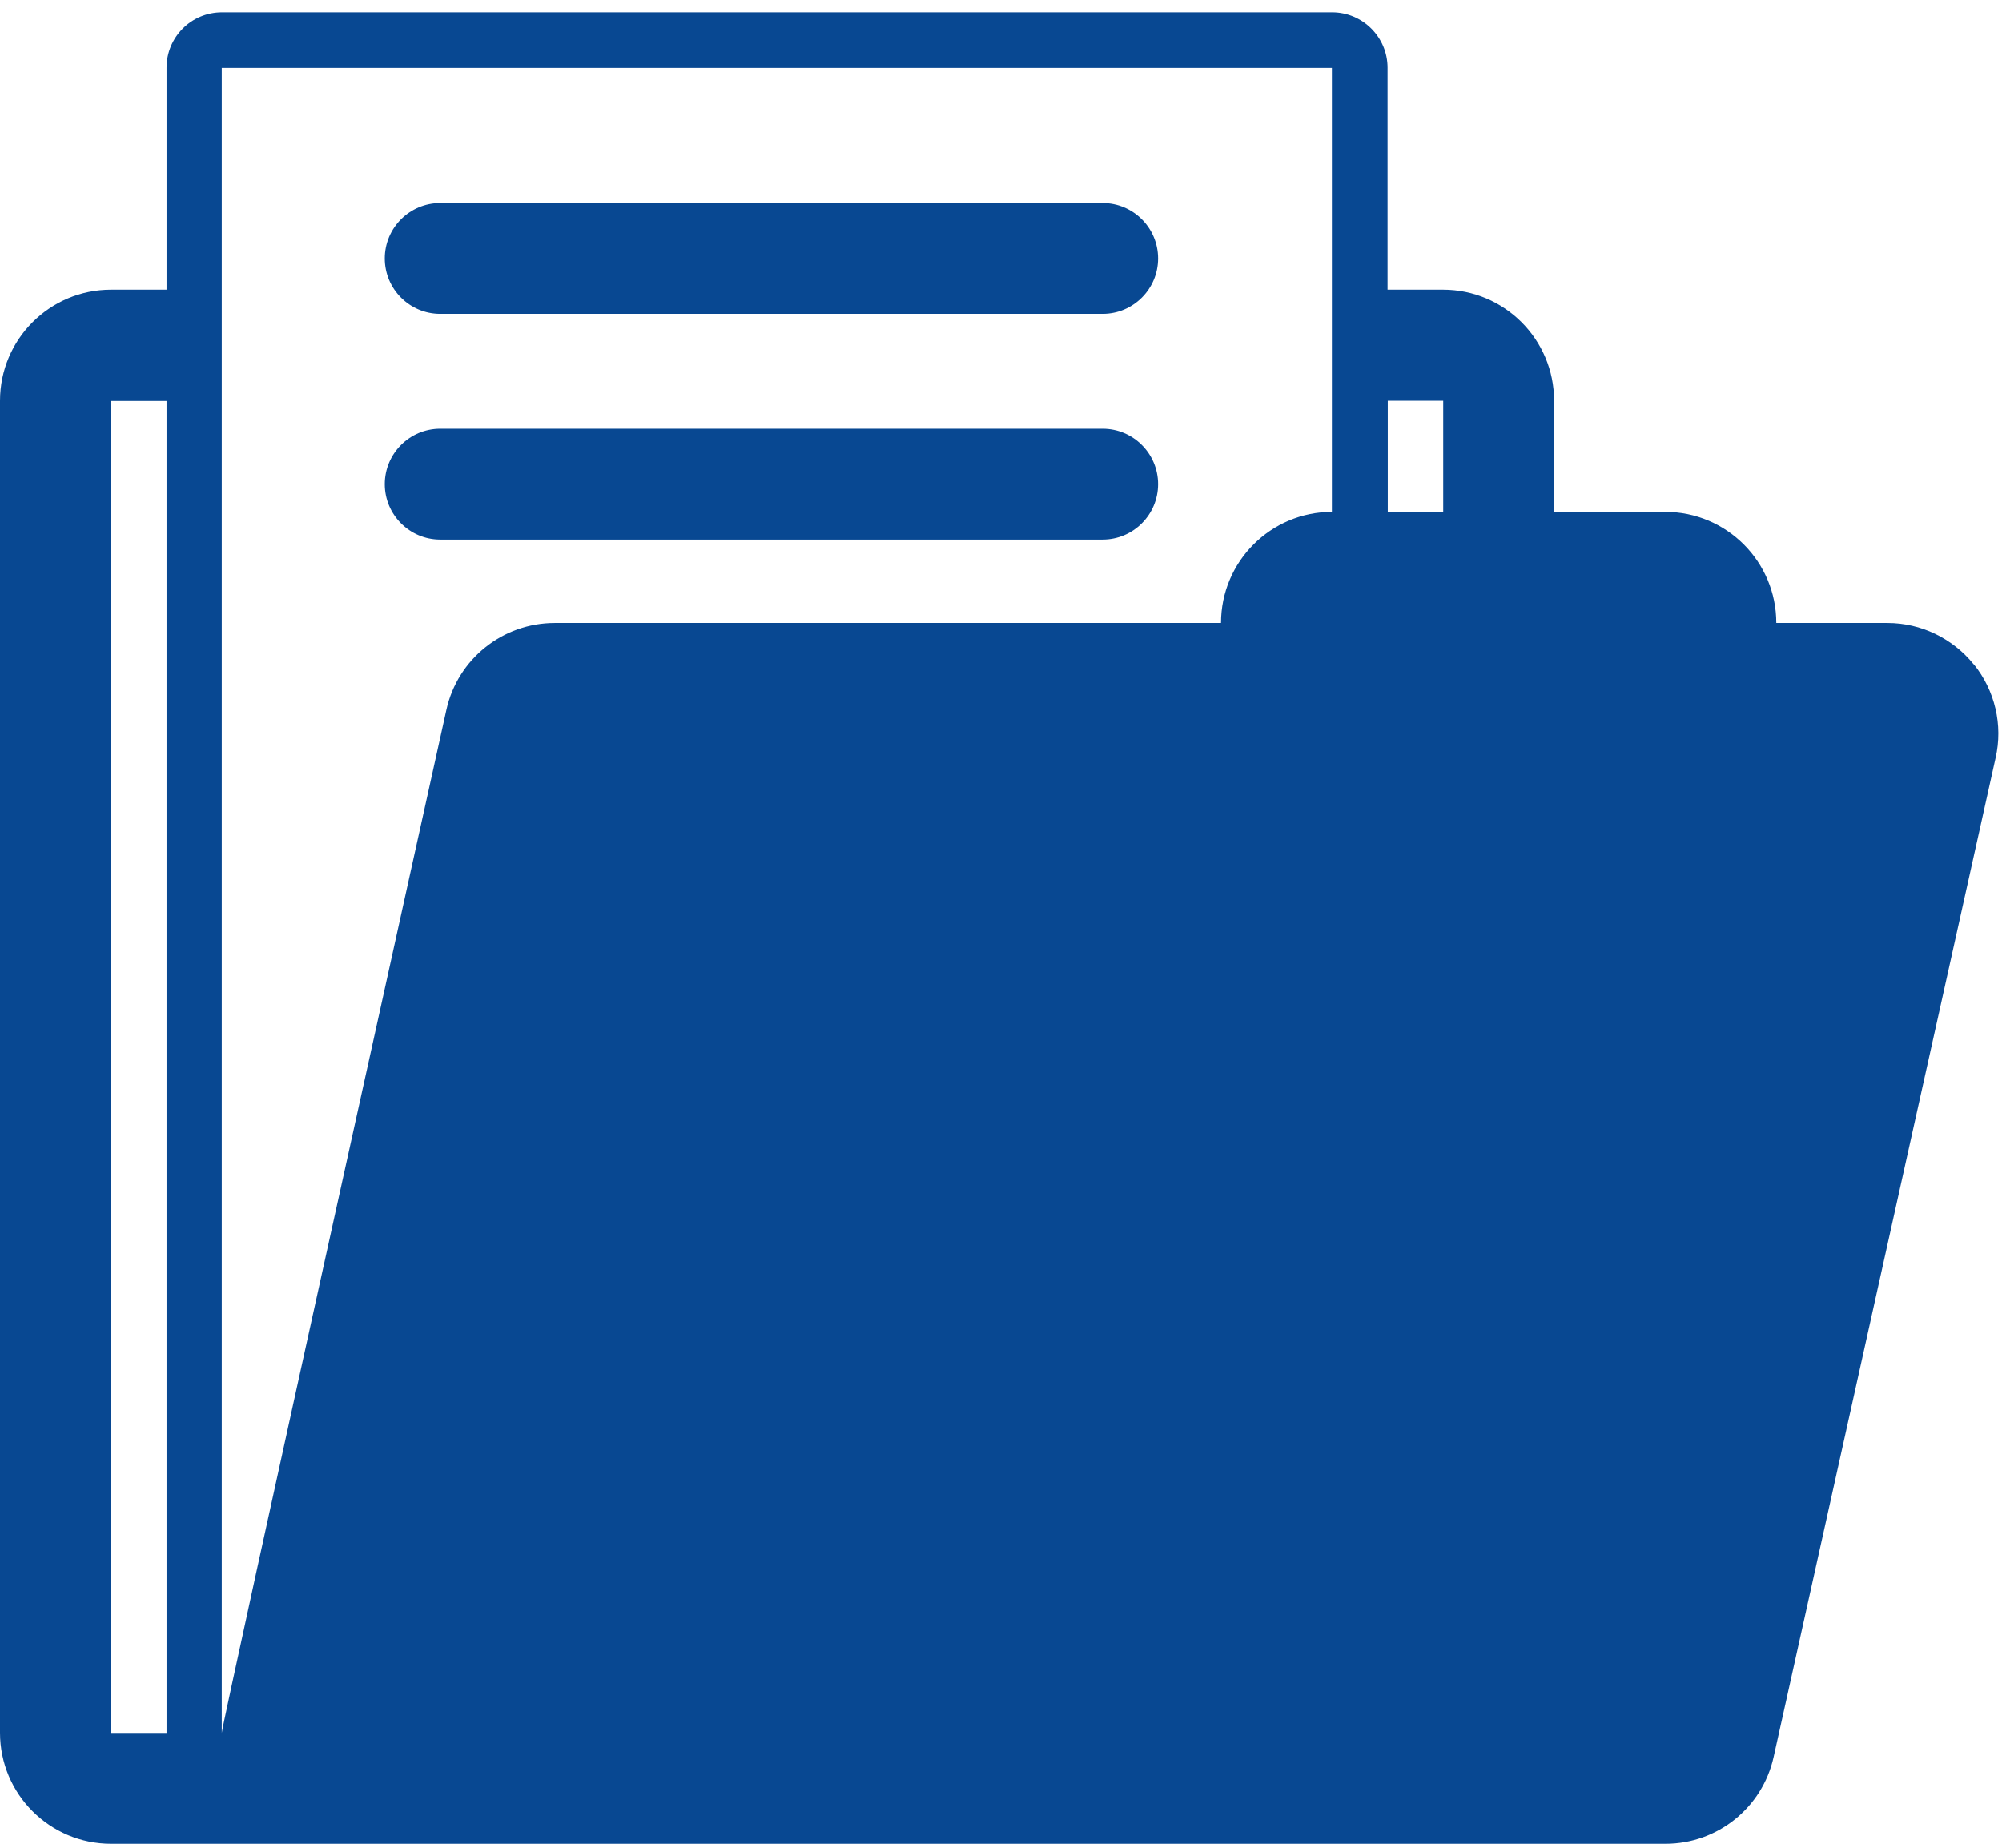 <svg width="91" height="84" viewBox="0 0 91 84" fill="none" xmlns="http://www.w3.org/2000/svg">
<path d="M89.72 30.21C88.76 29.02 87.32 28.32 85.79 28.32H80.74C80.74 25.53 78.48 23.27 75.69 23.27H70.64V18.22C70.64 15.43 68.38 13.17 65.59 13.17H63.07V3.08C63.07 1.69 61.94 0.56 60.55 0.56H10.09C8.69 0.56 7.57 1.69 7.57 3.08V13.17H5.05C2.26 13.17 0 15.43 0 18.22V78.77C0 81.56 2.26 83.82 5.05 83.82H75.7C78.07 83.82 80.11 82.18 80.62 79.87L90.71 34.45C91.05 32.96 90.68 31.39 89.72 30.2V30.21ZM7.57 78.78H5.05V18.23H7.57V78.78ZM60.55 23.27C57.76 23.27 55.5 25.53 55.5 28.32H25.22C22.85 28.32 20.8 29.96 20.29 32.27C20.29 32.27 10.08 78.42 10.08 78.78V3.09H60.54V23.27H60.55ZM65.6 23.27H63.08V18.22H65.6V23.27ZM50.12 14.27H20.01C18.62 14.27 17.49 13.14 17.49 11.75C17.49 10.36 18.62 9.23 20.01 9.23H50.12C51.51 9.23 52.64 10.36 52.64 11.75C52.64 13.14 51.51 14.27 50.12 14.27ZM50.12 24.53H20.01C18.62 24.53 17.49 23.4 17.49 22.01C17.49 20.62 18.62 19.49 20.01 19.49H50.12C51.51 19.49 52.64 20.62 52.64 22.01C52.64 23.4 51.51 24.53 50.12 24.53Z" fill="#084892"/>
</svg>
